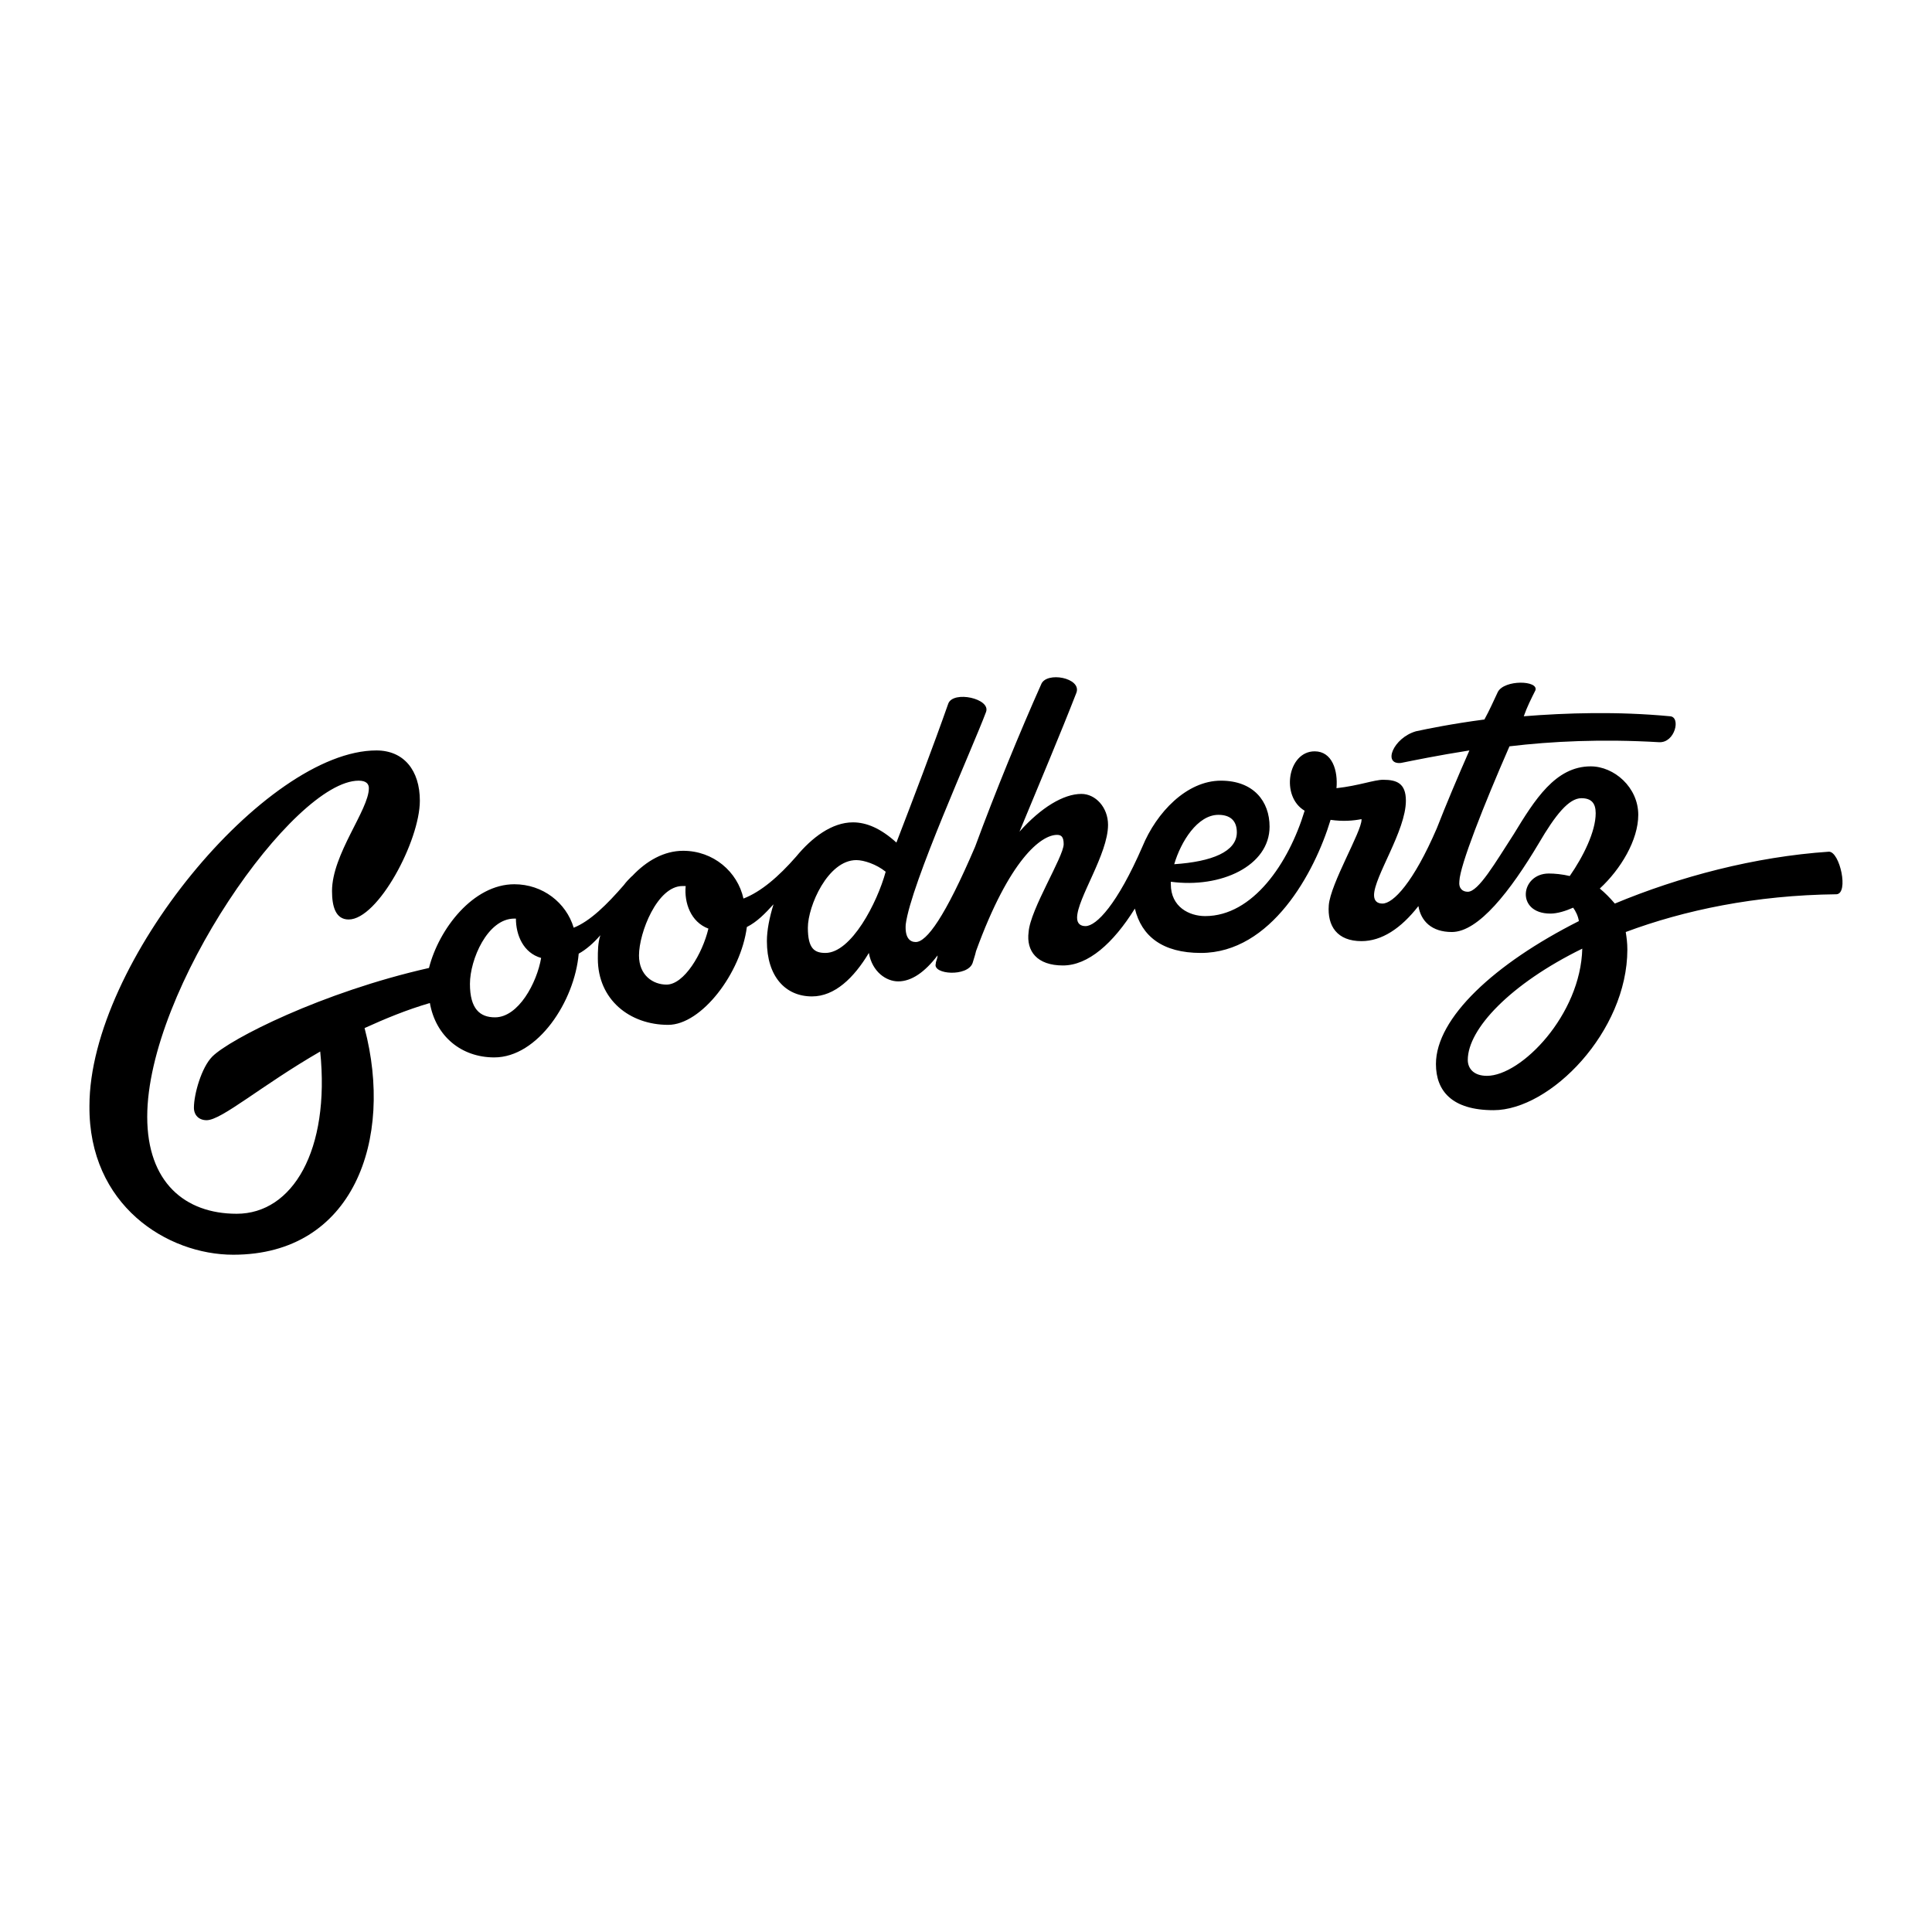 <svg xmlns="http://www.w3.org/2000/svg" viewBox="0 0 1080 1080" width="100%">
  <g>
    <defs/>
    <path fill="rgba(0.0, 0.0, 0.0, 1.0)" d="M1022.4 476.1C980.8 478.9 938.7 490.1 902.7 505.1C899.9 501.8 897.1 499.0 894.3 496.7C906.0 485.9 915.8 469.6 915.8 455.5C915.8 440.1 902.3 428.4 889.2 428.4C869.5 428.4 857.9 447.1 846.2 466.3C835.9 482.2 826.5 498.5 820.5 498.5C817.6 498.5 815.3 496.7 815.8 492.5C816.2 483.6 829.3 450.4 843.8 417.2C867.2 414.4 895.3 413.0 927.5 414.9C936.4 415.3 939.7 400.8 933.6 400.4C904.1 397.6 875.6 398.5 851.8 400.4C853.6 395.2 856.0 390.5 858.3 385.9C860.2 380.3 841.0 379.8 837.3 386.8C834.9 391.9 832.6 397.1 829.8 402.2C811.6 404.6 798.0 407.4 791.5 408.8C778.8 412.5 772.8 427.5 783.1 426.5C790.1 425.1 803.6 422.3 821.4 419.5C814.8 434.5 808.3 449.9 803.2 463.0C790.1 493.4 778.8 505.1 772.8 505.1C770.0 505.1 768.1 503.7 768.1 500.4C768.1 490.1 785.9 464.4 785.9 447.6C785.9 437.8 780.7 435.9 773.2 435.9C768.1 435.9 759.7 439.2 747.1 440.6C748.0 430.7 744.7 420.0 734.9 420.0C719.9 420.0 715.7 445.2 729.3 453.2C720.4 482.6 700.3 512.1 673.7 512.1C664.8 512.1 654.5 507.0 654.5 494.3C654.5 493.9 654.5 493.4 654.5 492.9C682.5 496.7 709.7 484.0 709.7 462.1C709.7 448.0 700.8 436.4 682.5 436.4C663.4 436.4 646.5 454.1 638.6 473.3C624.6 505.5 612.9 517.7 606.8 517.7C604.0 517.7 602.1 516.3 602.1 513.0C602.1 502.3 619.4 477.5 619.4 461.1C619.4 451.3 612.4 443.8 604.5 443.8C594.6 443.8 582.0 451.3 569.9 464.9C581.1 437.8 592.8 410.2 601.7 387.3C604.9 378.9 584.8 375.1 582.0 382.6C570.3 408.8 556.3 442.9 545.1 473.3C528.3 512.6 518.0 526.6 511.9 526.6C508.6 526.6 505.8 524.2 506.3 516.8C509.1 494.3 543.7 418.1 551.2 398.0C554.0 390.5 532.9 385.9 530.1 393.3C521.7 417.2 510.5 446.6 501.1 471.0C492.3 463.0 484.3 459.7 476.8 459.7C465.1 459.7 453.9 468.1 445.0 478.9C435.2 490.1 425.4 498.5 415.6 502.3C412.3 487.3 398.8 475.6 381.9 475.6C371.2 475.6 361.4 481.2 353.4 489.7C353.4 489.7 353.4 489.7 352.9 490.1C351.5 491.5 350.1 492.9 348.7 494.8C339.4 505.5 330.0 514.9 320.7 518.6C316.5 504.6 303.4 494.3 287.5 494.3C264.6 494.3 245.4 519.1 239.8 541.1C180.0 554.6 128.5 580.8 118.7 590.6C112.6 596.7 108.4 611.7 108.4 619.2C108.4 623.4 111.2 626.2 115.5 626.2C123.9 626.2 145.8 607.0 179.0 587.8C184.6 643.0 163.6 678.5 132.3 678.5C103.3 678.5 82.3 660.8 82.3 624.3C82.3 553.2 164.1 436.4 200.5 436.4C204.7 436.4 206.2 438.2 206.2 440.6C206.2 452.7 185.6 477.5 185.6 498.1C185.6 506.5 187.5 514.0 194.9 514.0C211.3 514.0 234.7 470.0 234.7 447.6C234.7 430.7 225.8 419.5 210.4 419.5C148.6 419.5 50.0 538.3 50.0 618.2C49.5 673.8 93.5 701.4 130.4 701.4C197.7 701.4 220.2 636.9 203.8 574.7C215.0 569.6 227.2 564.5 240.3 560.7C243.6 579.4 258.0 591.1 276.3 591.1C300.6 591.1 321.2 559.8 323.5 533.1C327.7 530.8 331.9 527.1 335.6 522.8C334.2 527.1 334.2 531.7 334.2 535.9C334.2 558.8 352.0 572.9 373.5 572.9C392.2 572.9 414.2 543.9 417.5 518.2C423.1 515.4 427.7 510.7 432.4 505.5C430.1 513.0 428.7 520.0 428.7 526.1C428.7 545.8 439.0 557.0 453.9 557.0C466.6 557.0 477.3 546.7 485.7 532.7C487.6 543.4 495.5 548.6 502.1 548.6C509.6 548.6 517.0 543.4 524.1 534.1C524.1 535.9 523.1 537.3 523.1 538.7C521.2 544.8 540.9 546.2 543.7 538.3C544.2 536.4 545.1 534.1 545.6 531.7C564.3 480.3 582.0 466.7 590.9 466.7C593.2 466.7 594.6 467.7 594.6 471.9C594.6 478.9 575.9 508.4 575.0 521.0C573.6 531.7 579.7 539.7 594.2 539.7C608.2 539.7 622.2 527.5 634.4 507.9C638.1 523.3 649.8 532.7 671.3 532.7C710.6 532.7 734.9 487.8 743.8 458.3C750.8 459.3 756.4 458.8 761.1 457.9V458.3C761.1 464.9 743.8 493.9 742.8 506.0C741.9 517.7 747.5 526.1 761.1 526.1C772.3 526.1 783.1 519.1 792.9 506.5C794.3 514.9 800.3 521.0 811.6 521.0C826.5 521.0 844.3 498.1 860.2 471.4C869.5 455.5 877.0 446.2 884.0 446.2C889.6 446.2 892.0 449.0 892.0 454.6C892.0 464.9 885.0 478.9 877.5 489.7C873.3 488.7 869.1 488.3 865.8 488.3C849.9 488.3 847.1 510.7 866.7 510.7C870.5 510.7 875.1 509.3 879.4 507.4C880.8 509.3 882.2 512.1 882.6 514.9C835.4 538.7 802.7 569.1 802.7 594.8C802.7 609.8 811.6 620.6 834.9 620.6C866.7 620.6 909.7 576.6 909.7 530.8C909.7 527.1 909.3 524.2 908.8 521.0C941.5 508.8 981.3 500.4 1026.6 499.9C1033.6 499.5 1028.5 476.1 1022.4 476.1ZM276.7 568.7C268.3 568.7 262.7 564.0 262.7 550.0C262.7 536.4 272.5 513.5 287.5 513.5C287.5 513.5 288.0 513.5 288.4 513.5C288.4 522.8 292.6 532.7 302.5 535.5C300.1 549.5 289.8 568.7 276.7 568.7ZM372.6 550.4C365.1 550.4 357.2 545.3 357.2 534.1C357.2 521.4 367.4 495.3 381.5 495.3C382.4 495.3 382.4 495.3 383.3 495.3C382.4 504.6 386.1 515.4 396.0 519.1C392.7 533.1 382.4 550.4 372.6 550.4ZM461.4 532.7C455.3 532.7 451.6 530.3 451.6 518.6C451.6 506.5 462.8 480.8 478.7 480.8C482.9 480.8 489.9 483.1 495.1 487.3C490.4 504.6 475.9 532.7 461.4 532.7ZM681.1 455.5C687.2 455.5 691.4 458.3 691.4 465.3C691.4 476.1 677.4 481.7 656.4 483.1C660.1 470.5 669.4 455.5 681.1 455.5ZM831.2 601.4C823.7 601.4 820.5 597.2 820.5 592.5C820.5 575.2 844.3 550.0 884.5 530.3C883.6 567.3 850.4 601.4 831.2 601.4Z" data-tag="?"/>
  </g>
</svg>
